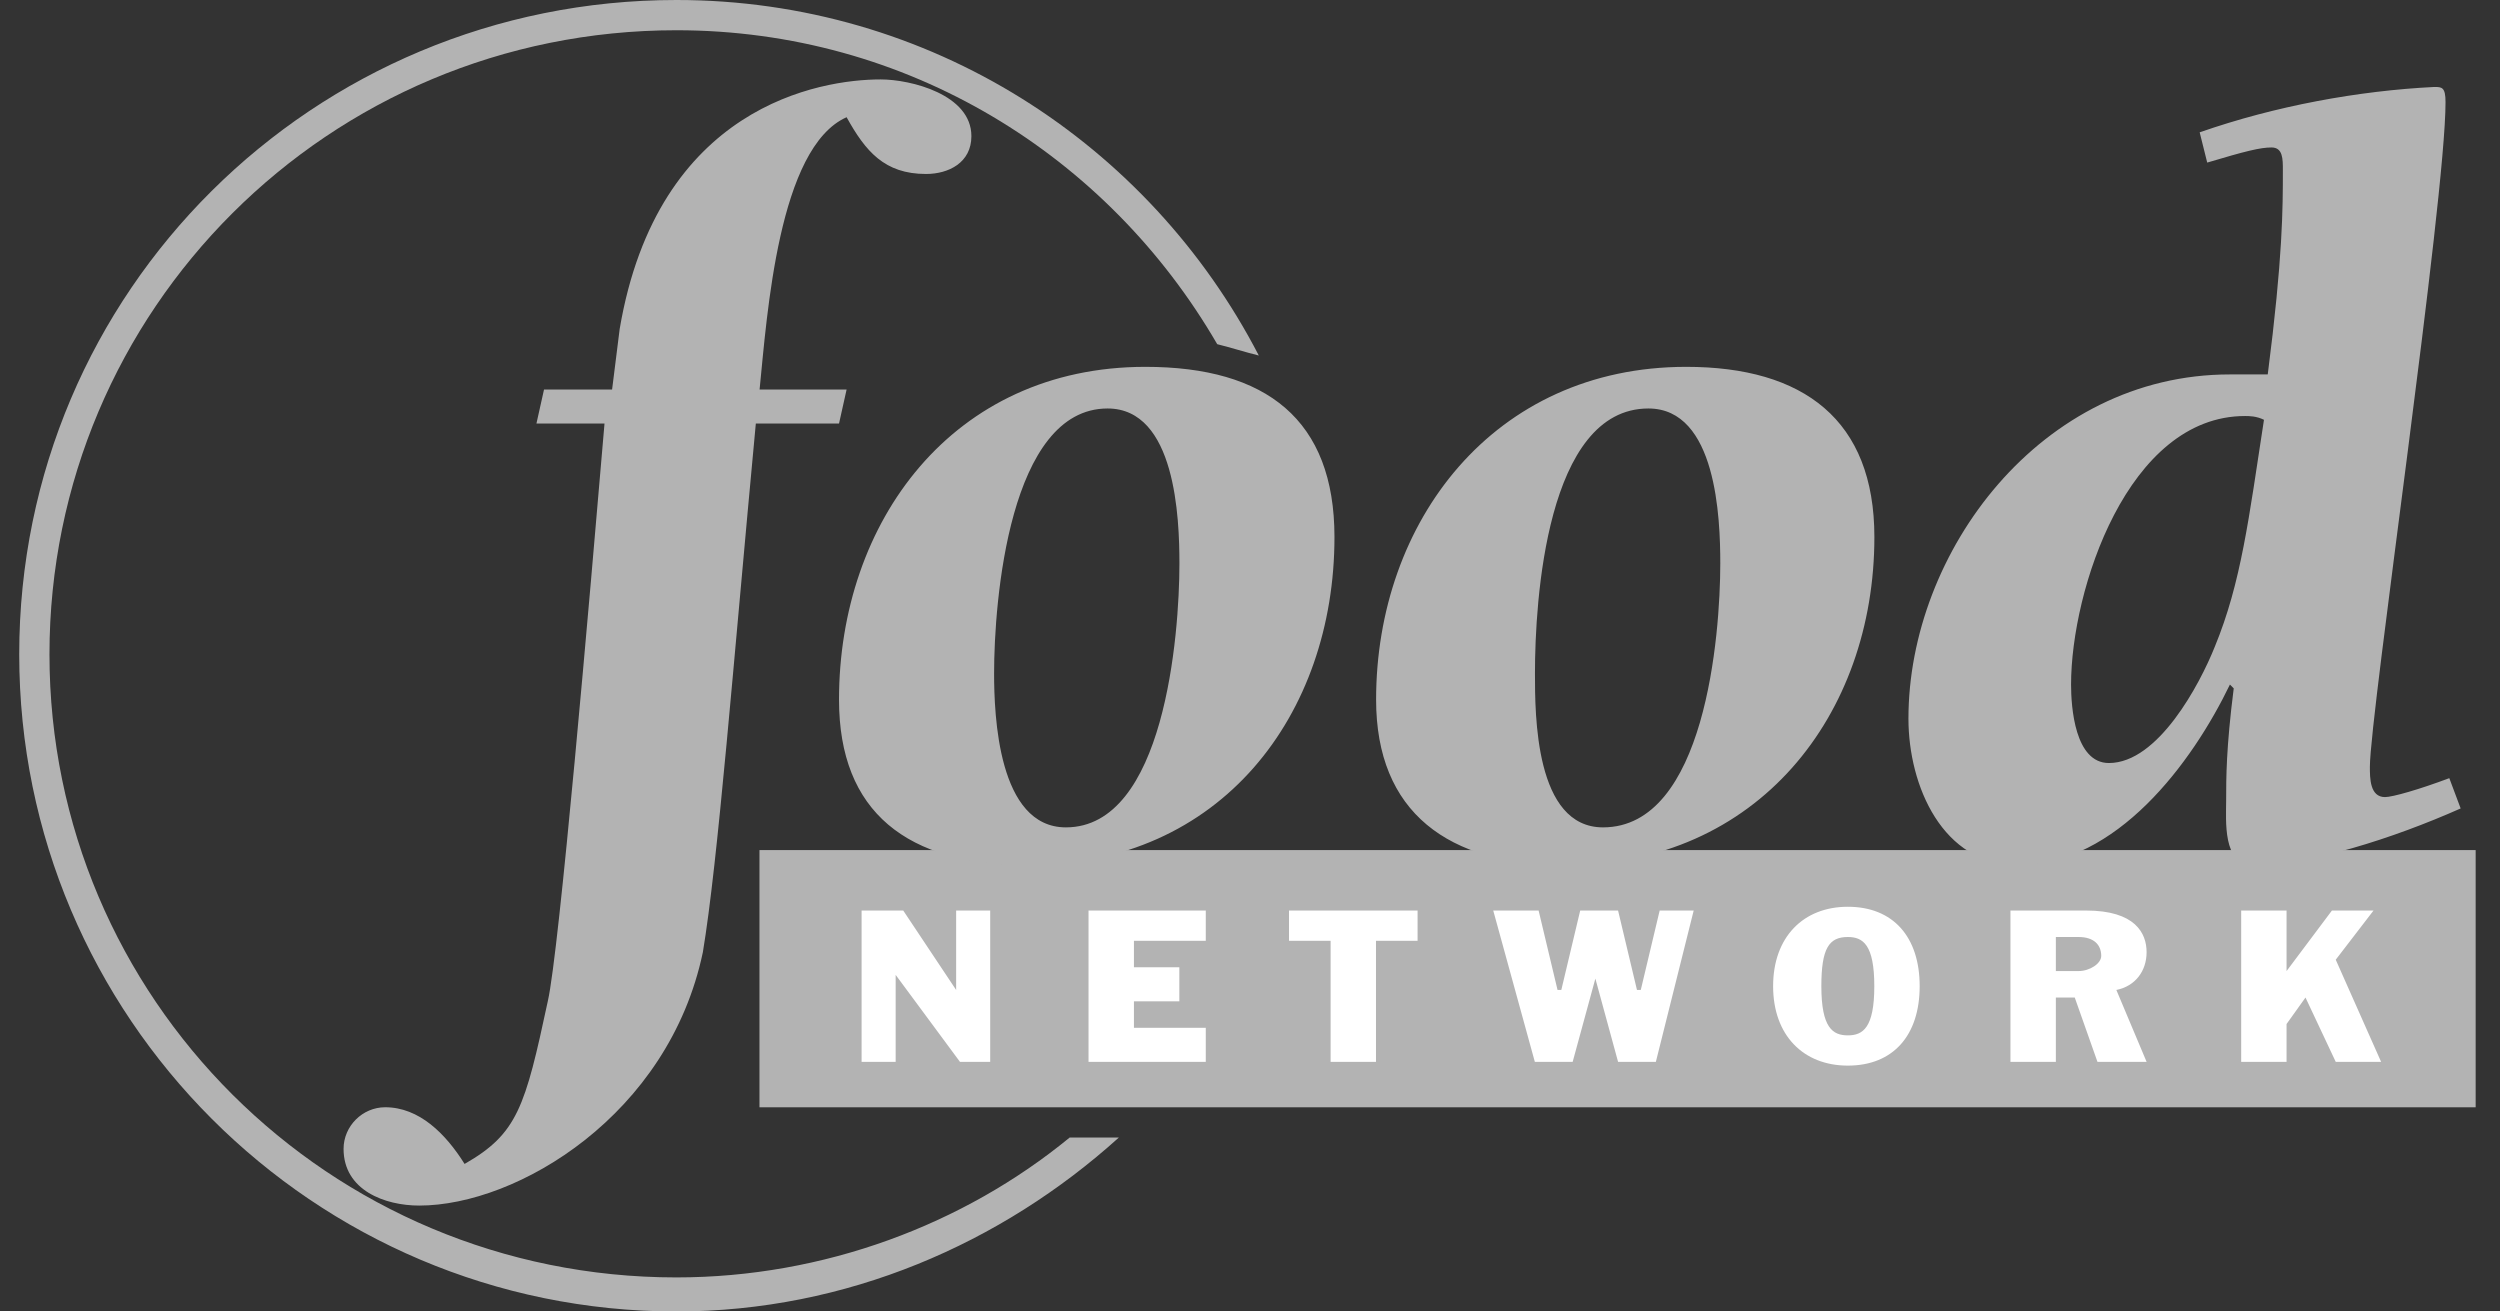 <svg width="61" height="32" viewBox="0 0 61 32" fill="none" xmlns="http://www.w3.org/2000/svg">
<rect x="0" y="0" width="61" height="32" fill="#333333" stroke="none"/>
<path fill-rule="evenodd" clip-rule="evenodd" d="M26.101 27.755C23.517 29.877 20.103 31.169 16.503 31.169C8.013 31.169 1.207 24.34 1.207 15.965C1.207 7.567 8.013 0.738 16.503 0.738C22.133 0.738 27.024 3.784 29.7 8.398C30.069 8.49 30.346 8.583 30.715 8.675C28.039 3.507 22.687 0 16.503 0C7.644 0 0.469 7.106 0.469 15.965C0.469 24.802 7.644 32 16.503 32C20.656 32 24.44 30.339 27.301 27.755H26.101Z" fill="#B3B3B3"/>
<path fill-rule="evenodd" clip-rule="evenodd" d="M18.531 27.018H60.406V20.742H18.531V27.018Z" fill="#B3B3B3"/>
<path fill-rule="evenodd" clip-rule="evenodd" d="M20.657 9.505L20.472 10.335H18.442C17.888 16.242 17.519 21.017 17.15 23.233C16.319 27.201 12.628 29.416 10.228 29.416C9.398 29.416 8.383 29.047 8.383 28.032C8.383 27.478 8.844 27.017 9.398 27.017C10.228 27.017 10.874 27.662 11.336 28.4C12.628 27.662 12.812 27.017 13.366 24.432C13.643 23.233 14.381 14.673 14.75 10.335H13.089L13.274 9.505H14.935L15.12 8.028C16.043 2.584 20.011 1.938 21.488 1.938C22.226 1.938 23.702 2.307 23.702 3.322C23.702 3.967 23.149 4.245 22.595 4.245C21.58 4.245 21.118 3.691 20.657 2.86C18.995 3.598 18.719 7.659 18.534 9.504H20.657V9.505ZM20.472 17.072C20.472 12.735 23.241 8.951 27.947 8.951C30.901 8.951 32.561 10.243 32.561 13.104C32.561 17.441 29.793 21.11 25.086 21.11C22.134 21.11 20.472 19.818 20.472 17.072ZM28.778 13.75C28.778 12.643 28.686 9.967 27.025 9.967C24.625 9.967 24.256 14.673 24.256 16.427C24.256 17.442 24.349 20.188 26.009 20.188C28.409 20.187 28.778 15.504 28.778 13.75ZM33.577 17.072C33.577 12.735 36.438 8.951 41.144 8.951C44.005 8.951 45.735 10.243 45.735 13.104C45.735 17.441 42.898 21.11 38.191 21.11C35.33 21.11 33.577 19.818 33.577 17.072ZM41.975 13.75C41.975 12.643 41.883 9.967 40.221 9.967C37.73 9.967 37.453 14.673 37.453 16.427C37.453 17.442 37.453 20.188 39.114 20.188C41.605 20.187 41.975 15.504 41.975 13.75ZM60.04 19.726C58.378 20.464 56.348 21.11 54.964 21.11C54.226 21.11 54.318 20.002 54.318 19.541C54.318 18.988 54.318 18.248 54.503 16.796L54.41 16.703C53.487 18.618 51.642 21.11 49.242 21.11C47.397 21.11 46.566 19.172 46.566 17.534C46.566 13.473 49.795 9.136 54.41 9.136H55.333C55.702 6.275 55.702 5.075 55.702 4.152C55.702 3.875 55.702 3.598 55.425 3.598C55.148 3.598 54.78 3.691 53.856 3.967L53.672 3.229C55.518 2.584 57.548 2.214 59.394 2.122C59.579 2.122 59.671 2.122 59.671 2.491C59.671 4.89 57.825 17.441 57.825 18.711C57.825 18.988 57.825 19.449 58.194 19.449C58.378 19.449 59.025 19.264 59.763 18.987L60.04 19.726ZM54.041 15.78C54.687 14.212 54.872 12.643 55.241 10.243C55.056 10.151 54.872 10.151 54.78 10.151C51.919 10.151 50.534 14.396 50.534 16.703C50.534 17.257 50.627 18.618 51.457 18.618C52.657 18.618 53.672 16.703 54.041 15.78Z" fill="#B3B3B3"/>
<path fill-rule="evenodd" clip-rule="evenodd" d="M21.023 22.217H22.039L23.33 24.155V22.217H24.161V25.909H23.423L21.854 23.787V25.909H21.023V22.217ZM26.56 22.217H29.421V22.956H27.668V23.601H28.776V24.432H27.668V25.078H29.421V25.909H26.56V22.217ZM32.467 22.956H31.452V22.217H34.589V22.956H33.574V25.909H32.467V22.956ZM36.435 22.217H37.542L38.004 24.155H38.096L38.557 22.217H39.481L39.942 24.155H40.035L40.496 22.217H41.326L40.403 25.909H39.481L38.927 23.878L38.373 25.909H37.45L36.435 22.217ZM45.087 26.001C44.003 26.001 43.264 25.263 43.264 24.063C43.264 22.863 44.002 22.125 45.087 22.125C46.195 22.125 46.84 22.863 46.84 24.063C46.84 25.263 46.194 26.001 45.087 26.001ZM44.441 24.063C44.441 25.078 44.718 25.263 45.087 25.263C45.456 25.263 45.733 25.078 45.733 24.063C45.733 23.048 45.456 22.863 45.087 22.863C44.626 22.863 44.441 23.14 44.441 24.063ZM49.055 22.217H50.901C52.1 22.217 52.377 22.77 52.377 23.233C52.377 23.694 52.1 24.063 51.639 24.155L52.377 25.909H51.178L50.624 24.34H50.163V25.909H49.055V22.217ZM50.163 23.694H50.716C50.993 23.694 51.27 23.509 51.27 23.325C51.27 23.048 51.085 22.863 50.716 22.863H50.163V23.694ZM54.685 22.217H55.792V23.694L56.899 22.217H57.914L56.992 23.417L58.099 25.909H56.992L56.254 24.34L55.792 24.986V25.909H54.685V22.217Z" fill="white"/>
</svg>
